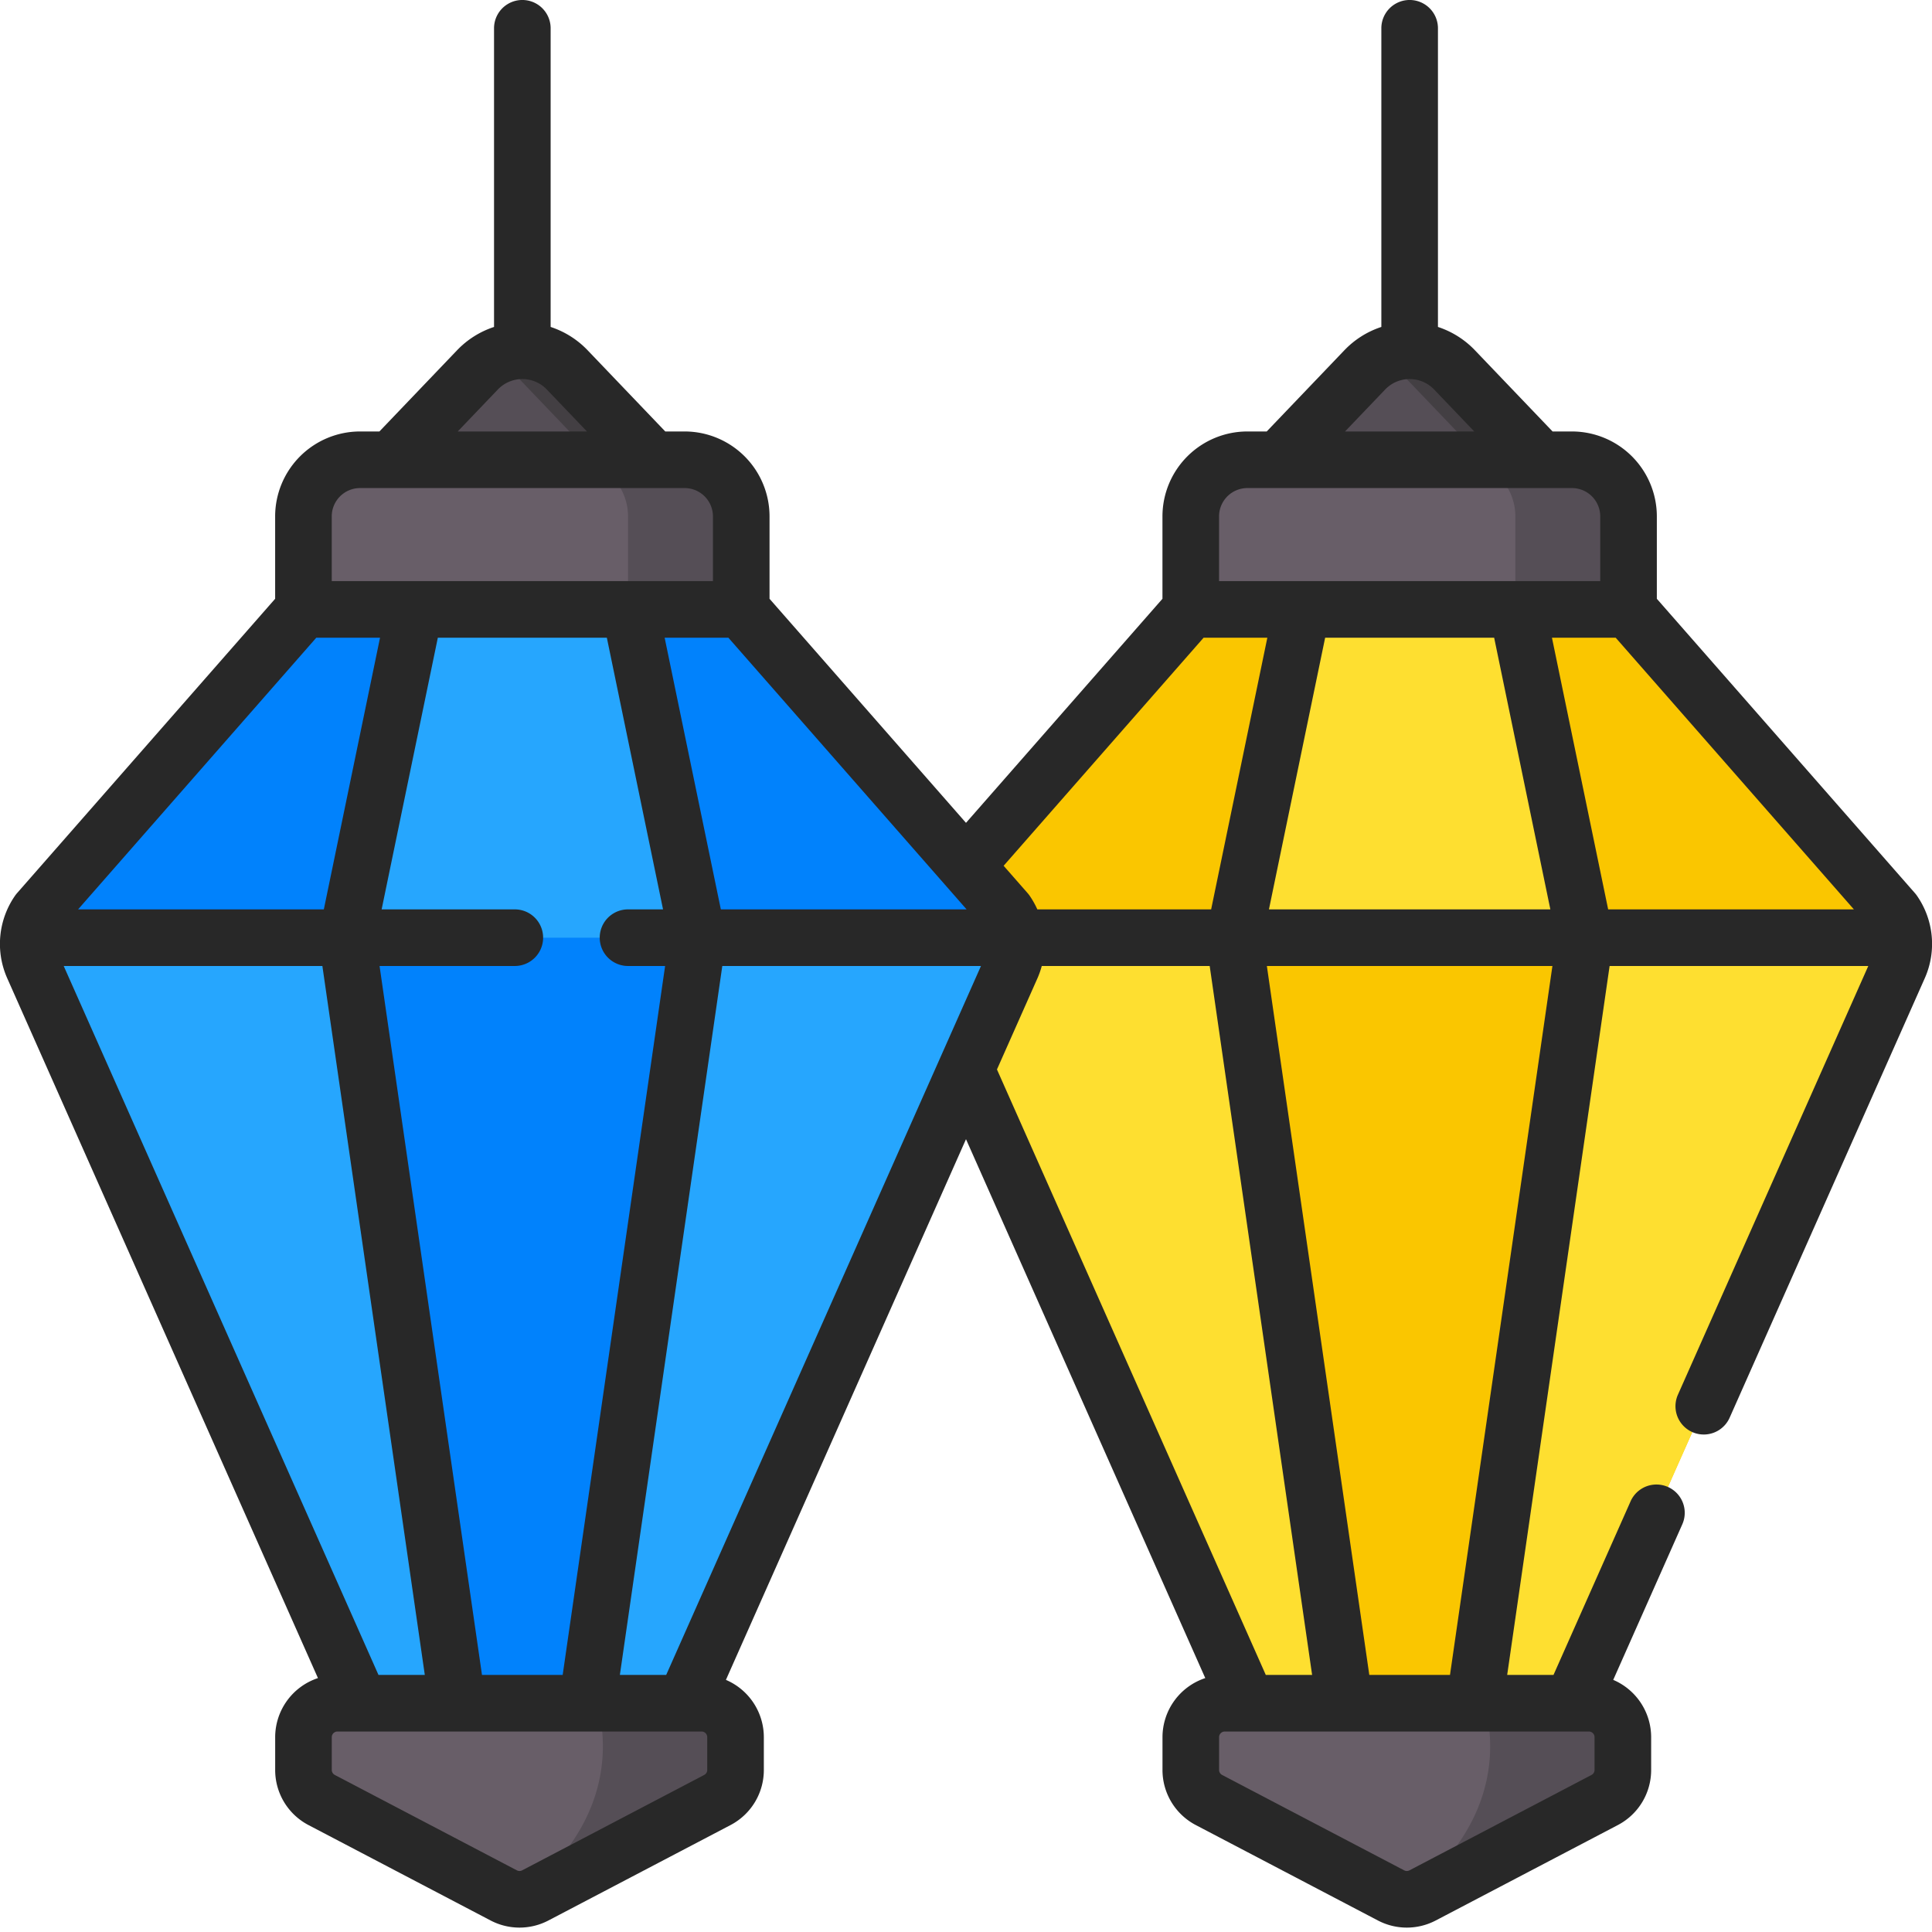 <svg xmlns="http://www.w3.org/2000/svg" data-name="Layer 1" viewBox="0 0 512 512"><path fill="#fac600" d="M243.885,256.135,330.573,451.374h86l86.688-195.239a15,15,0,0,0-1.413-14.486L431.573,161.5h-116L245.298,241.649A15,15,0,0,0,243.885,256.135Z"/><path fill="#fedf30" d="M504.402,248.5a14.984,14.984,0,0,0-2.554-6.851L431.573,161.5h-116l-70.275,80.149A14.984,14.984,0,0,0,242.744,248.5Z"/><line x1="345.072" x2="327.074" y1="161.5" y2="248.5" fill="#fed402"/><line x1="402.074" x2="420.072" y1="161.5" y2="248.5" fill="#c4e2ff"/><path fill="#fedf30" d="M242.744,248.5a14.985,14.985,0,0,0,1.141,7.635l86.688,195.239h25.812L327.074,248.5Z"/><path fill="#554e56" d="M408.245,121.846H338.901l22.756-23.796a16.487,16.487,0,0,1,23.831,0Z"/><path fill="#433f43" d="M385.488,98.049a16.482,16.482,0,0,0-19.415-3.276,16.434,16.434,0,0,1,4.415,3.276l22.756,23.796h15Z"/><path fill="#fedf30" d="M503.261,256.135a14.985,14.985,0,0,0,1.142-7.635h-84.332L390.76,451.374h25.813Z"/><path fill="#fac600" d="M504.402 248.5a14.984 14.984 0 0 0-2.554-6.851L431.573 161.5h-29.499l17.996 87zM315.573 161.5l-70.275 80.149A14.984 14.984 0 0 0 242.744 248.5h84.33l17.998-87z"/><path fill="#685e68" d="M330.564,121.846h86.018a15,15,0,0,1,15,15V161.5a0,0,0,0,1,0,0H315.564a0,0,0,0,1,0,0V136.846A15,15,0,0,1,330.564,121.846Z"/><path fill="#554e56" d="M416.582,121.845h-30a15,15,0,0,1,15,15V161.5h30V136.845A15,15,0,0,0,416.582,121.845Z"/><path fill="#685e68" d="M430.07,460.37v8.69a9.001,9.001,0,0,1-4.82,7.97l-48.25,25.28a9.034,9.034,0,0,1-4.98.99,8.898,8.898,0,0,1-3.37-.99l-48.25-25.28a9.011,9.011,0,0,1-4.83-7.97v-8.69a9.001,9.001,0,0,1,9-9h96.5A9,9,0,0,1,430.07,460.37Z"/><path fill="#554e56" d="M430.07,460.37v8.69a9.001,9.001,0,0,1-4.82,7.97l-48.25,25.28a9.034,9.034,0,0,1-4.98.99c9.34-7.04,21.95-19.9,22.84-38.46a44.016,44.016,0,0,0-1.46-13.47h27.67A9,9,0,0,1,430.07,460.37Z"/><path fill="#0182fc" d="M8.739,256.135,95.427,451.374h86l86.688-195.239a15,15,0,0,0-1.413-14.486L196.427,161.5h-116L10.152,241.649A15,15,0,0,0,8.739,256.135Z"/><path fill="#26a6fe" d="M269.256,248.5a14.985,14.985,0,0,0-2.554-6.851L196.427,161.5h-116L10.152,241.649A14.984,14.984,0,0,0,7.598,248.5Z"/><line x1="109.926" x2="91.928" y1="161.5" y2="248.5" fill="#fed402"/><line x1="166.928" x2="184.926" y1="161.5" y2="248.5" fill="#c4e2ff"/><path fill="#26a6fe" d="M7.598,248.5a14.985,14.985,0,0,0,1.141,7.635L95.427,451.374h25.812L91.928,248.5Z"/><path fill="#554e56" d="M173.099,121.846H103.755l22.756-23.796a16.487,16.487,0,0,1,23.831,0Z"/><path fill="#26a6fe" d="M268.115,256.135a14.985,14.985,0,0,0,1.142-7.635h-84.332L155.614,451.374h25.813Z"/><path fill="#0182fc" d="M269.256 248.5a14.985 14.985 0 0 0-2.554-6.851L196.427 161.5h-29.499l17.996 87zM80.427 161.5L10.152 241.649A14.984 14.984 0 0 0 7.598 248.5H91.928l17.998-87z"/><path fill="#685e68" d="M95.418,121.846h86.018a15,15,0,0,1,15,15V161.5a0,0,0,0,1,0,0H80.418a0,0,0,0,1,0,0V136.846A15,15,0,0,1,95.418,121.846Z"/><path fill="#433f43" d="M150.342,98.049a16.482,16.482,0,0,0-19.415-3.276,16.435,16.435,0,0,1,4.415,3.276l22.756,23.796h15Z"/><path fill="#554e56" d="M181.436,121.845h-30a15,15,0,0,1,15,15V161.5h30V136.845A15,15,0,0,0,181.436,121.845Z"/><path fill="#685e68" d="M190.104,477.027l-48.25,25.284a9,9,0,0,1-8.355,0l-48.25-25.284a9,9,0,0,1-4.823-7.972V460.374a9,9,0,0,1,9-9h96.5a9,9,0,0,1,9,9v8.681A9,9,0,0,1,190.104,477.027Z"/><path fill="#554e56" d="M194.927,460.37v8.69a9.001,9.001,0,0,1-4.82,7.97l-48.25,25.28a9.034,9.034,0,0,1-4.98.99c9.34-7.04,21.95-19.9,22.84-38.46a44.016,44.016,0,0,0-1.46-13.47H185.927A9,9,0,0,1,194.927,460.37Z"/><path fill="#282828" d="M508.02,237.386a7.543,7.543,0,0,0-.534-.686L439.08,158.684V136.842a22.526,22.526,0,0,0-22.5-22.5h-5.131L390.906,92.861a23.829,23.829,0,0,0-9.835-6.217V7.496a7.5,7.5,0,1,0-15,0V86.645a23.829,23.829,0,0,0-9.836,6.217l-20.541,21.48h-5.131a22.526,22.526,0,0,0-22.5,22.5v21.842L255.998,218.062l-52.063-59.378V136.842a22.526,22.526,0,0,0-22.5-22.5h-5.132L155.761,92.861a23.829,23.829,0,0,0-9.836-6.217V7.496a7.5,7.5,0,0,0-15,0V86.645a23.832,23.832,0,0,0-9.836,6.217l-20.541,21.48H95.416a22.526,22.526,0,0,0-22.5,22.5v21.842L4.511,236.7a7.544,7.544,0,0,0-.534.686A22.4,22.4,0,0,0,1.883,259.175L84.261,444.71a16.521,16.521,0,0,0-11.336,15.66v8.681A16.455,16.455,0,0,0,81.767,483.667l48.25,25.282a16.499,16.499,0,0,0,15.317.001l48.25-25.283a16.456,16.456,0,0,0,8.841-14.616v-8.681a16.523,16.523,0,0,0-10.048-15.184l63.622-143.289L319.408,444.71a16.521,16.521,0,0,0-11.336,15.66v8.681a16.456,16.456,0,0,0,8.841,14.616l48.25,25.282a16.499,16.499,0,0,0,15.317.001l48.25-25.283a16.455,16.455,0,0,0,8.842-14.616v-8.681a16.523,16.523,0,0,0-10.048-15.184L445.828,403.958a7.5,7.5,0,0,0-13.709-6.088l-20.424,46H399.419l27.144-187.874h68.55L444.664,369.616a7.5,7.5,0,1,0,13.709,6.088l51.766-116.588A22.368,22.368,0,0,0,508.02,237.386ZM367.077,103.229a8.986,8.986,0,0,1,12.988,0l10.627,11.113H356.45ZM323.063,136.842a7.508,7.508,0,0,1,7.5-7.5H416.58a7.508,7.508,0,0,1,7.5,7.5v17.154H323.063Zm87.797,104.154H336.283l14.895-72h44.787Zm-91.89-72h16.89l-14.895,72h-46.062a22.775,22.775,0,0,0-2.029-3.61,7.541,7.541,0,0,0-.534-.686l-6.367-7.261Zm-62.812,72h-65.126l-14.894-72H193.026Zm-119.724,0H101.137l14.894-72h44.788l14.894,72h-9.28a7.5,7.5,0,0,0,0,15h9.828l-27.145,187.874H127.731l-27.144-187.874h35.846a7.5,7.5,0,0,0,0-15Zm-4.504-137.768a8.988,8.988,0,0,1,12.99,0l10.628,11.113H121.303ZM87.916,136.842a7.508,7.508,0,0,1,7.5-7.5h86.019a7.508,7.508,0,0,1,7.5,7.5v17.154H87.916Zm-4.092,32.154H100.713l-14.894,72h-65.125Zm-66.94,87H85.433l27.144,187.874H100.301ZM187.425,469.051a1.494,1.494,0,0,1-.804,1.329l-48.25,25.284a1.498,1.498,0,0,1-1.392-.001l-48.25-25.283a1.497,1.497,0,0,1-.805-1.329v-8.681a1.502,1.502,0,0,1,1.5-1.5h5.977l.027.002c.013,0,.025-.002.038-.002h25.739l.021.001.014-.001h34.366l.014.001.021-.001h25.74c.013,0,.025.002.038.002l.027-.002h4.477a1.502,1.502,0,0,1,1.5,1.5Zm-10.876-25.181H164.272l27.145-187.874h68.55ZM264.205,283.416l10.79-24.301a22.856,22.856,0,0,0,1.084-3.119h44.5l27.144,187.874H335.447Zm152.325,175.454c.013,0,.025.002.038.002l.027-.002h4.477a1.502,1.502,0,0,1,1.5,1.5v8.681a1.497,1.497,0,0,1-.805,1.329l-48.25,25.284a1.498,1.498,0,0,1-1.392-.001l-48.25-25.283a1.494,1.494,0,0,1-.804-1.329v-8.681a1.502,1.502,0,0,1,1.5-1.5h5.977l.027.002c.013,0,.025-.002.038-.002h25.738l.021.001.014-.001h34.367l.014.001.021-.001Zm-32.266-15H362.877l-27.144-187.874h75.674Zm41.914-202.874-14.895-72h16.89l63.13,72Z"/></svg>